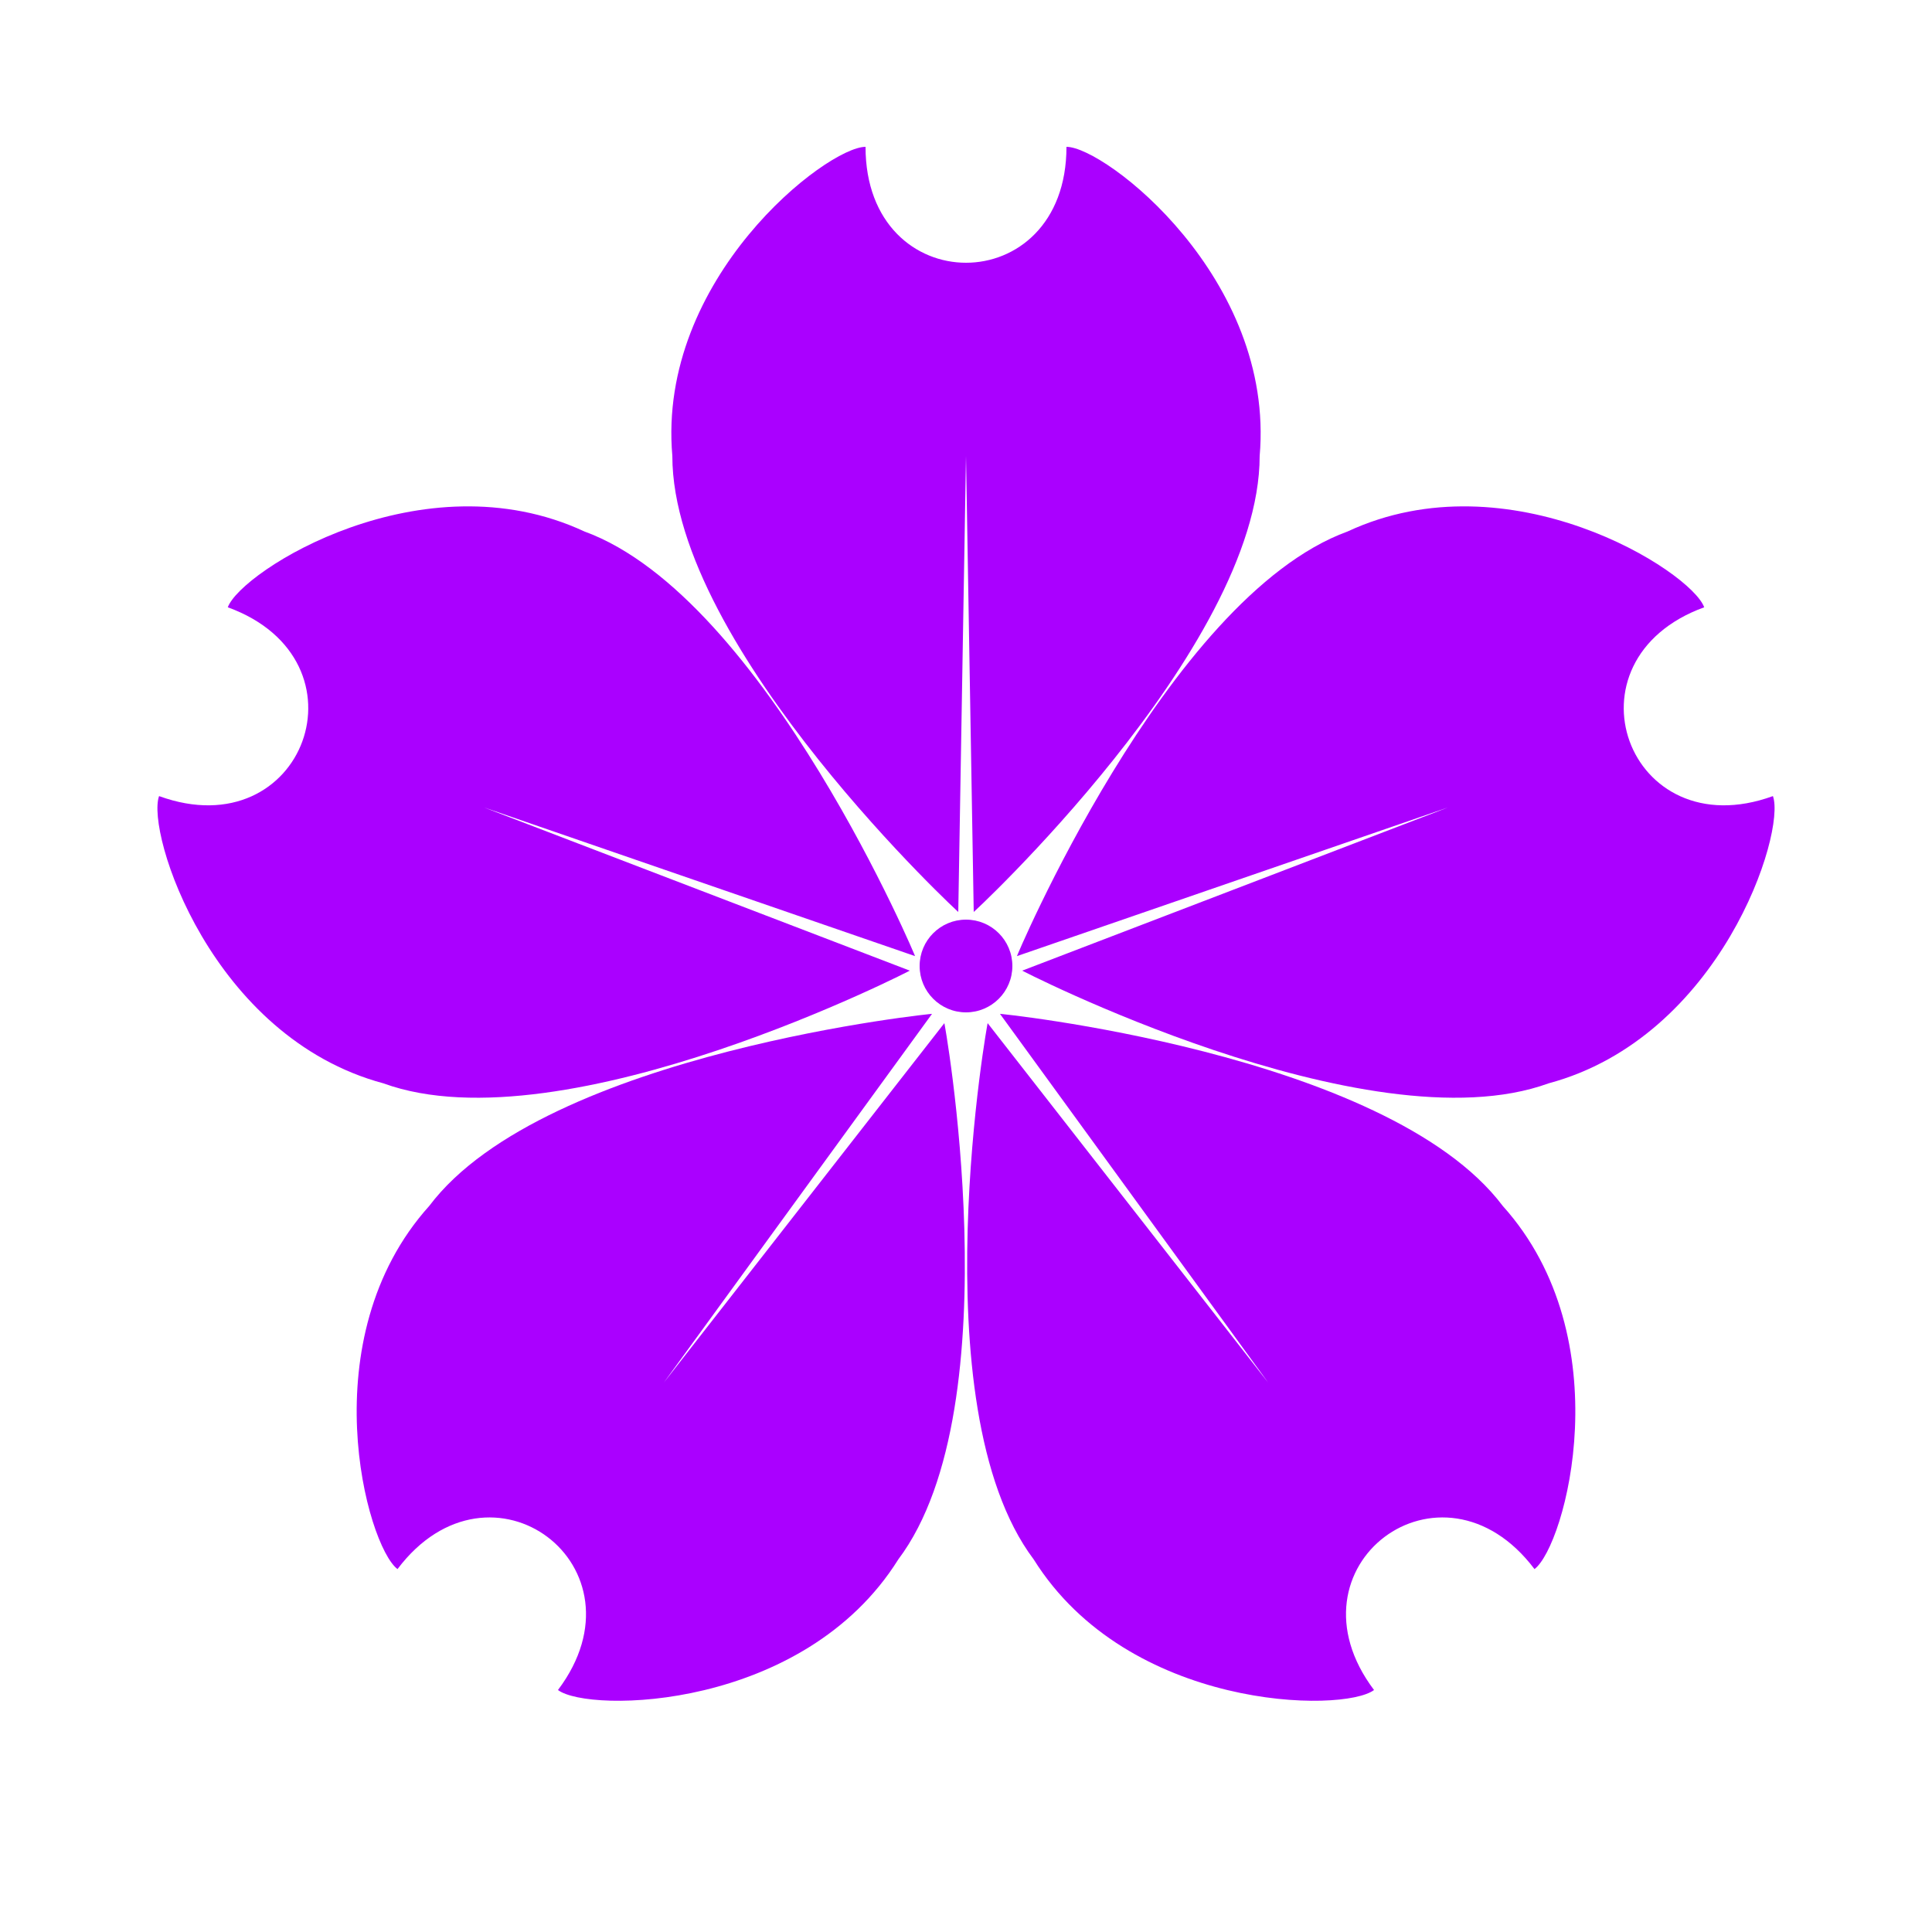  <svg class="icon" 
      xmlns="http://www.w3.org/2000/svg" 
      role="img" 
        fill="#aa00ff" 
        viewBox="0 0 250 250">
        
        <circle cx="125" cy="125" r="6"/>

        <path 
            transform="translate(125,119) rotate(-180)" 

            d=" M 1 1 
                C 0 0 38 35 38 60 
                40 83 18 100 13 100 
                13 80 -13 80 -13 100 
                -18 100 -40 83 -38 60 
                -38 35 0 0 -1 1 
                L 0 60Z" 
        />

        <path 
            transform="translate(131,125) rotate(-110)" 

            d=" M 1 1 
                C 0 0 38 35 38 60 
                40 83 18 100 13 100 
                13 80 -13 80 -13 100 
                -18 100 -40 83 -38 60 
                -38 35 0 0 -1 1 
                L 0 60Z" 
        />

        <path 
            transform="translate(119,125) rotate(110)" 
   
            d=" M 1 1 
                C 0 0 38 35 38 60 
                40 83 18 100 13 100 
                13 80 -13 80 -13 100 
                -18 100 -40 83 -38 60 
                -38 35 0 0 -1 1 
                L 0 60Z" 
        />
        <path 
            transform="translate(122,131) rotate(37)" 

            d=" M 1 1 
                C 0 0 38 35 38 60 
                40 83 18 100 13 100 
                13 80 -13 80 -13 100 
                -18 100 -40 83 -38 60 
                -38 35 0 0 -1 1 
                L 0 60Z" 
        />

        <path 
            transform="translate(128,131) rotate(-37)" 

            d=" M 1 1 
                C 0 0 38 35 38 60 
                40 83 18 100 13 100 
                13 80 -13 80 -13 100 
                -18 100 -40 83 -38 60 
                -38 35 0 0 -1 1 
                L 0 60Z" 
        />
        
    </svg>
